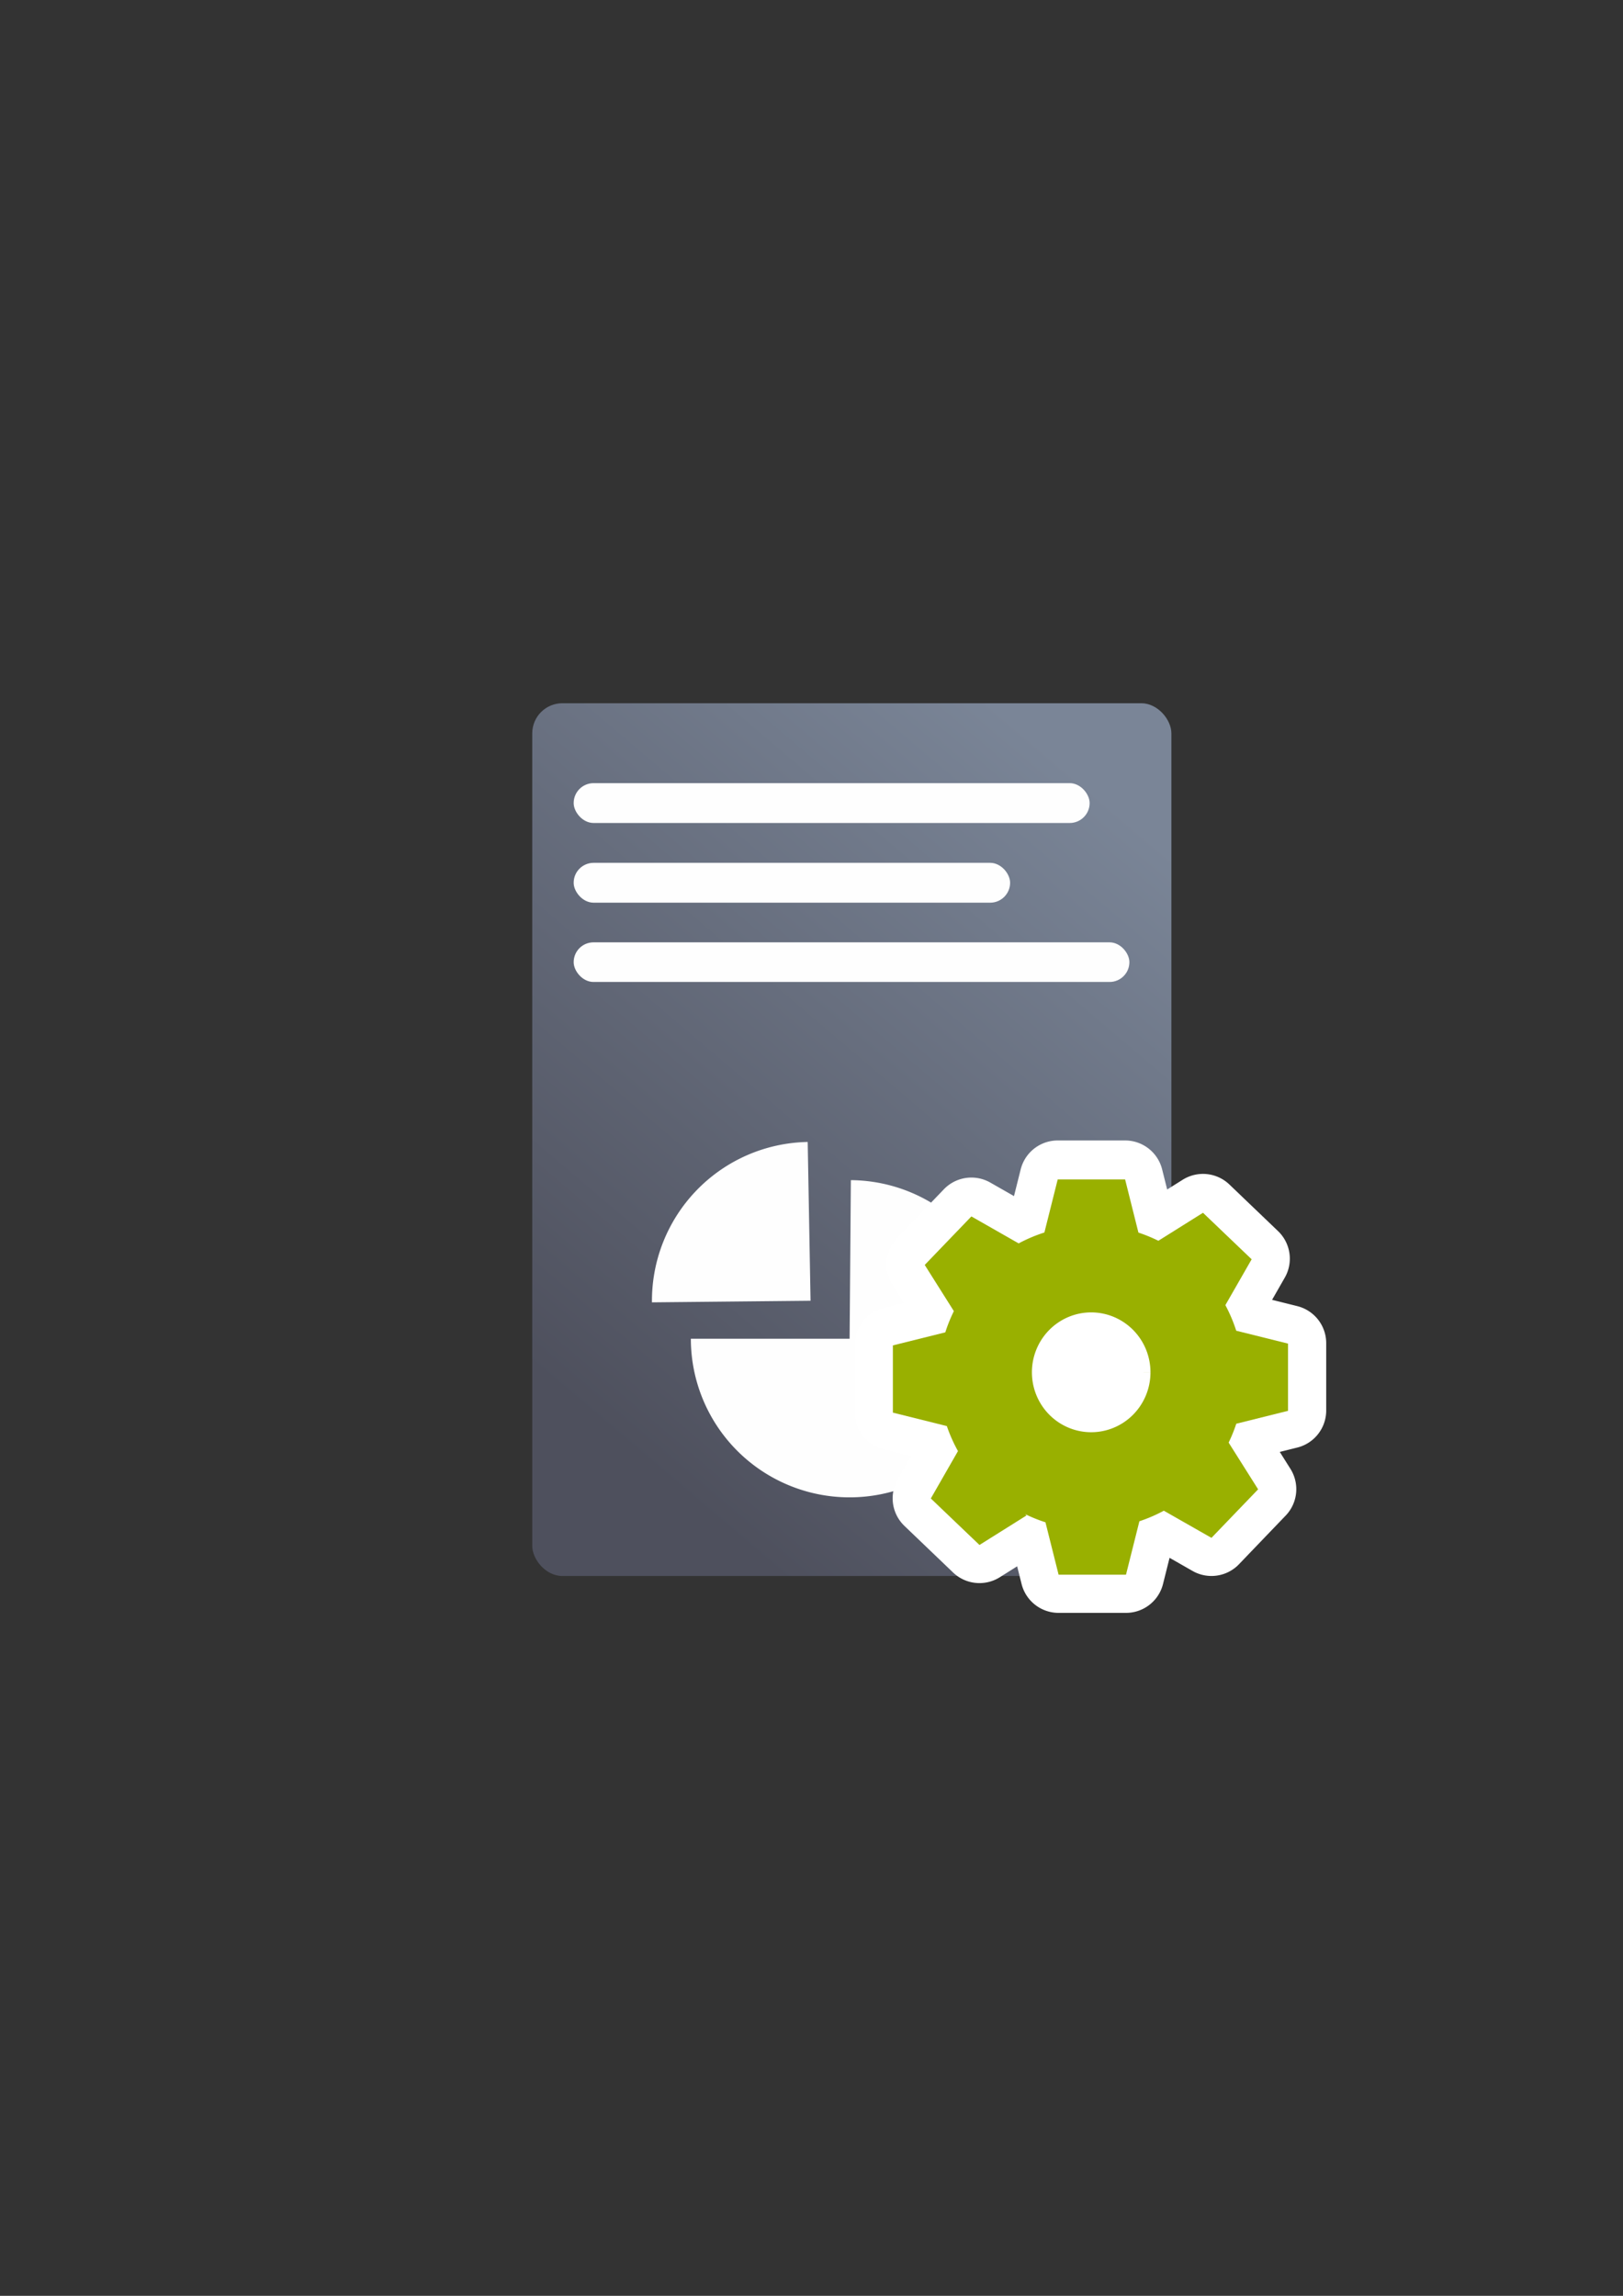 <?xml version="1.0" encoding="UTF-8" standalone="no"?>
<!-- Created with Inkscape (http://www.inkscape.org/) -->

<svg
   xmlns:dc="http://purl.org/dc/elements/1.1/"
   xmlns:cc="http://creativecommons.org/ns#"
   xmlns:rdf="http://www.w3.org/1999/02/22-rdf-syntax-ns#"
   xmlns:svg="http://www.w3.org/2000/svg"
   xmlns="http://www.w3.org/2000/svg"
   xmlns:xlink="http://www.w3.org/1999/xlink"
   xmlns:sodipodi="http://sodipodi.sourceforge.net/DTD/sodipodi-0.dtd"
   xmlns:inkscape="http://www.inkscape.org/namespaces/inkscape"
   width="210mm"
   height="297mm"
   viewBox="0 0 744.094 1052.362"
   id="svg2"
   version="1.1"
   inkscape:version="0.91 r13725"
   inkscape:export-xdpi="4.9515963"
   inkscape:export-ydpi="4.9515963"
   sodipodi:docname="report-run.svg"
   inkscape:export-filename="C:\Users\johannes\Documents\Arbeit\RRZE\github3\bicons\22x22\emblems\report-run.png">
  <rect x="0" y="0" width="744.094" height="1052.362" fill="#333333" stroke="none"/>
  <defs
     id="defs4">
    <linearGradient
       id="linearGradient2224">
      <stop
         id="stop2226"
         offset="0"
         style="stop-color:#7c7c7c;stop-opacity:1;" />
      <stop
         id="stop2228"
         offset="1"
         style="stop-color:#b8b8b8;stop-opacity:1;" />
    </linearGradient>
    <linearGradient
       id="linearGradient15218">
      <stop
         id="stop15220"
         offset="0"
         style="stop-color:#eeeeef;stop-opacity:1;" />
      <stop
         id="stop2736"
         offset="0.599"
         style="stop-color:#d3d7cf;stop-opacity:1;" />
      <stop
         id="stop2738"
         offset="0.828"
         style="stop-color:#ffffff;stop-opacity:1;" />
      <stop
         id="stop15222"
         offset="1"
         style="stop-color:#d3d7cf;stop-opacity:1;" />
    </linearGradient>
    <pattern
       y="0"
       x="0"
       height="6"
       width="6"
       patternUnits="userSpaceOnUse"
       id="EMFhbasepattern" />
    <pattern
       y="0"
       x="0"
       height="6"
       width="6"
       patternUnits="userSpaceOnUse"
       id="EMFhbasepattern-5" />
    <linearGradient
       inkscape:collect="always"
       xlink:href="#linearGradient4167"
       id="linearGradient4252"
       x1="630.451"
       y1="497.99"
       x2="867.014"
       y2="203.143"
       gradientUnits="userSpaceOnUse"
       gradientTransform="matrix(0.945,0,0,1,-312.78,162.154)" />
    <linearGradient
       inkscape:collect="always"
       id="linearGradient4167">
      <stop
         style="stop-color:#4e505d;stop-opacity:1;"
         offset="0"
         id="stop4169" />
      <stop
         style="stop-color:#7a8597;stop-opacity:1"
         offset="1"
         id="stop4171" />
    </linearGradient>
  </defs>
  <sodipodi:namedview
     id="base"
     pagecolor="#ffffff"
     bordercolor="#666666"
     borderopacity="1.0"
     inkscape:pageopacity="0.0"
     inkscape:pageshadow="2"
     inkscape:zoom="1"
     inkscape:cx="365.72343"
     inkscape:cy="348.11889"
     inkscape:document-units="px"
     inkscape:current-layer="layer1"
     showgrid="false"
     showguides="true"
     inkscape:guide-bbox="true"
     inkscape:window-width="1366"
     inkscape:window-height="721"
     inkscape:window-x="-4"
     inkscape:window-y="-4"
     inkscape:window-maximized="1">
    <sodipodi:guide
       position="560,730"
       orientation="0,1"
       id="guide3338" />
    <sodipodi:guide
       position="560,330"
       orientation="0,1"
       id="guide3340" />
    <sodipodi:guide
       position="190,475"
       orientation="1,0"
       id="guide3344" />
    <sodipodi:guide
       position="590,451"
       orientation="1,0"
       id="guide3346" />
    <inkscape:grid
       type="xygrid"
       id="grid3440" />
  </sodipodi:namedview>
  <g
     inkscape:label="Ebene 1"
     inkscape:groupmode="layer"
     id="layer1">
    <rect
       style="fill:none;fill-rule:evenodd;stroke:none;stroke-width:1px;stroke-linecap:butt;stroke-linejoin:miter;stroke-opacity:1"
       id="rect3336-0"
       width="400"
       height="400.058"
       x="189.977"
       y="322.533"
       inkscape:export-xdpi="3.5999999"
       inkscape:export-ydpi="3.5999999" />
    <rect
       style="opacity:1;fill:none;fill-opacity:1;stroke:none;stroke-width:23;stroke-linecap:butt;stroke-linejoin:round;stroke-miterlimit:4;stroke-dasharray:none;stroke-opacity:1"
       id="rect4160"
       width="400"
       height="400.058"
       x="190.017"
       y="322.6" />
    <rect
       style="color:#252525;clip-rule:nonzero;display:inline;overflow:visible;visibility:visible;opacity:1;isolation:auto;mix-blend-mode:normal;color-interpolation:sRGB;color-interpolation-filters:linearRGB;solid-color:#252525;solid-opacity:1;fill:url(#linearGradient4252);fill-opacity:1;fill-rule:nonzero;stroke:none;stroke-width:50;stroke-linecap:square;stroke-linejoin:round;stroke-miterlimit:4;stroke-dasharray:none;stroke-dashoffset:0;stroke-opacity:1;color-rendering:auto;image-rendering:auto;shape-rendering:auto;text-rendering:auto;enable-background:accumulate"
       id="rect4244"
       width="293.029"
       height="400.058"
       x="244.018"
       y="322.352"
       ry="13.813" />
    <rect
       style="color:#000000;clip-rule:nonzero;display:inline;overflow:visible;visibility:visible;opacity:0.99;isolation:auto;mix-blend-mode:normal;color-interpolation:sRGB;color-interpolation-filters:linearRGB;solid-color:#000000;solid-opacity:1;fill:#ffffff;fill-opacity:1;fill-rule:nonzero;stroke:none;stroke-width:50;stroke-linecap:square;stroke-linejoin:miter;stroke-miterlimit:4;stroke-dasharray:none;stroke-dashoffset:0;stroke-opacity:1;color-rendering:auto;image-rendering:auto;shape-rendering:auto;text-rendering:auto;enable-background:accumulate"
       id="rect4396"
       width="236.554"
       height="18.264"
       x="263.008"
       y="358.981"
       ry="9.132" />
    <rect
       style="color:#000000;clip-rule:nonzero;display:inline;overflow:visible;visibility:visible;opacity:0.99;isolation:auto;mix-blend-mode:normal;color-interpolation:sRGB;color-interpolation-filters:linearRGB;solid-color:#000000;solid-opacity:1;fill:#ffffff;fill-opacity:1;fill-rule:nonzero;stroke:none;stroke-width:50;stroke-linecap:square;stroke-linejoin:miter;stroke-miterlimit:4;stroke-dasharray:none;stroke-dashoffset:0;stroke-opacity:1;color-rendering:auto;image-rendering:auto;shape-rendering:auto;text-rendering:auto;enable-background:accumulate"
       id="rect4398"
       width="200.094"
       height="18.264"
       x="263.008"
       y="395.51"
       ry="9.132" />
    <rect
       style="color:#000000;clip-rule:nonzero;display:inline;overflow:visible;visibility:visible;opacity:0.99;isolation:auto;mix-blend-mode:normal;color-interpolation:sRGB;color-interpolation-filters:linearRGB;solid-color:#000000;solid-opacity:1;fill:#ffffff;fill-opacity:1;fill-rule:nonzero;stroke:none;stroke-width:50;stroke-linecap:square;stroke-linejoin:miter;stroke-miterlimit:4;stroke-dasharray:none;stroke-dashoffset:0;stroke-opacity:1;color-rendering:auto;image-rendering:auto;shape-rendering:auto;text-rendering:auto;enable-background:accumulate"
       id="rect4400"
       width="254.784"
       height="18.164"
       x="263.008"
       y="431.952"
       ry="9.082" />
    <rect
       style="fill:none;fill-rule:evenodd;stroke:none;stroke-width:1px;stroke-linecap:butt;stroke-linejoin:miter;stroke-opacity:1"
       id="rect3336"
       width="400"
       height="400.058"
       x="190.542"
       y="322.745"
       inkscape:export-xdpi="4.9499998"
       inkscape:export-ydpi="4.9499998" />
    <path
       inkscape:connector-curvature="0"
       id="path4271"
       d="m 484.929,540.269 -6.105,24.38 a 69.949,69.879 0 0 0 -11.796,5.007 l -21.679,-12.385 -21.391,22.282 13.357,21.213 a 69.949,69.879 0 0 0 -3.919,9.741 l -24.037,5.997 0,30.876 24.724,6.169 0,-0.04 a 69.949,69.879 0 0 0 5.121,11.535 l -12.452,21.759 22.304,21.361 21.57,-13.555 -0.656,-0.632 a 69.949,69.879 0 0 0 9.337,3.767 l 6.027,24.068 30.899,0 6.144,-24.543 a 69.949,69.879 0 0 0 11.211,-4.843 l 21.828,12.471 21.391,-22.289 -13.514,-21.463 a 69.949,69.879 0 0 0 3.497,-8.665 l 23.733,-5.927 0,-30.868 -23.756,-5.927 a 69.949,69.879 0 0 0 -4.973,-11.745 l 12.046,-21.057 -22.304,-21.361 -20.462,12.86 a 69.949,69.879 0 0 0 -9.142,-3.759 l -6.105,-24.426 -30.899,0 z"
       style="opacity:1;fill:#99b000;fill-opacity:1;stroke:#ffffff;stroke-width:35;stroke-linecap:square;stroke-linejoin:round;stroke-miterlimit:4;stroke-dasharray:none;stroke-opacity:1" />
    <g
       transform="translate(18.621,0.212)"
       id="g4371">
      <path
         transform="scale(-1,1)"
         d="m -298.114,613.447 a 72.785,72.704 0 0 1 -72.593,72.703 72.785,72.704 0 0 1 -72.976,-72.32 72.785,72.704 0 0 1 72.208,-73.085 l 0.576,72.701 z"
         sodipodi:end="4.7044803"
         sodipodi:start="0"
         sodipodi:ry="72.703682"
         sodipodi:rx="72.784882"
         sodipodi:cy="613.44659"
         sodipodi:cx="-370.8985"
         sodipodi:type="arc"
         id="path4149"
         style="color:#252525;clip-rule:nonzero;display:inline;overflow:visible;visibility:visible;opacity:0.99;isolation:auto;mix-blend-mode:normal;color-interpolation:sRGB;color-interpolation-filters:linearRGB;solid-color:#252525;solid-opacity:1;fill:#ffffff;fill-opacity:1;fill-rule:nonzero;stroke:none;stroke-width:9;stroke-linecap:butt;stroke-linejoin:round;stroke-miterlimit:4;stroke-dasharray:none;stroke-dashoffset:0;stroke-opacity:1;color-rendering:auto;image-rendering:auto;shape-rendering:auto;text-rendering:auto;enable-background:accumulate" />
      <path
         transform="matrix(0.018,1,1,-0.018,0,0)"
         style="color:#252525;clip-rule:nonzero;display:inline;overflow:visible;visibility:visible;opacity:0.99;isolation:auto;mix-blend-mode:normal;color-interpolation:sRGB;color-interpolation-filters:linearRGB;solid-color:#252525;solid-opacity:1;fill:#ffffff;fill-opacity:1;fill-rule:nonzero;stroke:none;stroke-width:9;stroke-linecap:butt;stroke-linejoin:round;stroke-miterlimit:4;stroke-dasharray:none;stroke-dashoffset:0;stroke-opacity:1;color-rendering:auto;image-rendering:auto;shape-rendering:auto;text-rendering:auto;enable-background:accumulate"
         id="path4295"
         sodipodi:type="arc"
         sodipodi:cx="602.19135"
         sodipodi:cy="342.15244"
         sodipodi:rx="72.784882"
         sodipodi:ry="72.703682"
         sodipodi:start="3.1415927"
         sodipodi:end="4.7044803"
         d="m 529.406,342.152 a 72.785,72.704 0 0 1 72.209,-72.701 l 0.576,72.701 z" />
    </g>
    <path
       style="opacity:1;fill:#99b000;fill-opacity:1;stroke:none;stroke-width:20.627;stroke-linecap:square;stroke-linejoin:miter;stroke-miterlimit:4;stroke-dasharray:none;stroke-opacity:1"
       d="m 484.929,540.623 -6.105,24.332 a 69.949,69.743 0 0 0 -11.796,4.997 l -21.679,-12.361 -21.391,22.238 13.357,21.172 a 69.949,69.743 0 0 0 -3.919,9.722 l -24.037,5.986 0,30.816 24.724,6.157 0,-0.04 a 69.949,69.743 0 0 0 5.121,11.512 l -12.452,21.717 22.304,21.32 21.57,-13.528 -0.656,-0.631 a 69.949,69.743 0 0 0 9.337,3.76 l 6.027,24.021 30.899,0 6.144,-24.496 a 69.949,69.743 0 0 0 11.211,-4.834 l 21.828,12.446 21.391,-22.246 -13.514,-21.421 a 69.949,69.743 0 0 0 3.497,-8.648 l 23.733,-5.916 0,-30.808 -23.756,-5.916 a 69.949,69.743 0 0 0 -4.973,-11.722 l 12.046,-21.016 -22.304,-21.32 -20.462,12.835 a 69.949,69.743 0 0 0 -9.142,-3.752 l -6.105,-24.379 -30.899,0 z"
       id="path4172"
       inkscape:connector-curvature="0" />
    <path
       style="opacity:1;fill:#ffffff;fill-opacity:1;stroke:none;stroke-width:20.627;stroke-linecap:square;stroke-linejoin:miter;stroke-miterlimit:4;stroke-dasharray:none;stroke-opacity:1"
       id="path4304"
       sodipodi:type="arc"
       sodipodi:cx="500.2774"
       sodipodi:cy="629.04419"
       sodipodi:rx="27.178543"
       sodipodi:ry="27.463511"
       sodipodi:start="0"
       sodipodi:end="6.282867"
       d="m 527.456,629.044 a 27.179,27.464 0 0 1 -27.176,27.464 27.179,27.464 0 0 1 -27.181,-27.459 27.179,27.464 0 0 1 27.172,-27.468 27.179,27.464 0 0 1 27.185,27.455 l -27.179,0.009 z"
       inkscape:export-filename="C:\Users\johannes\Desktop\path4304.png"
       inkscape:export-xdpi="2.4796836"
       inkscape:export-ydpi="2.4796836" />
  </g>
</svg>

